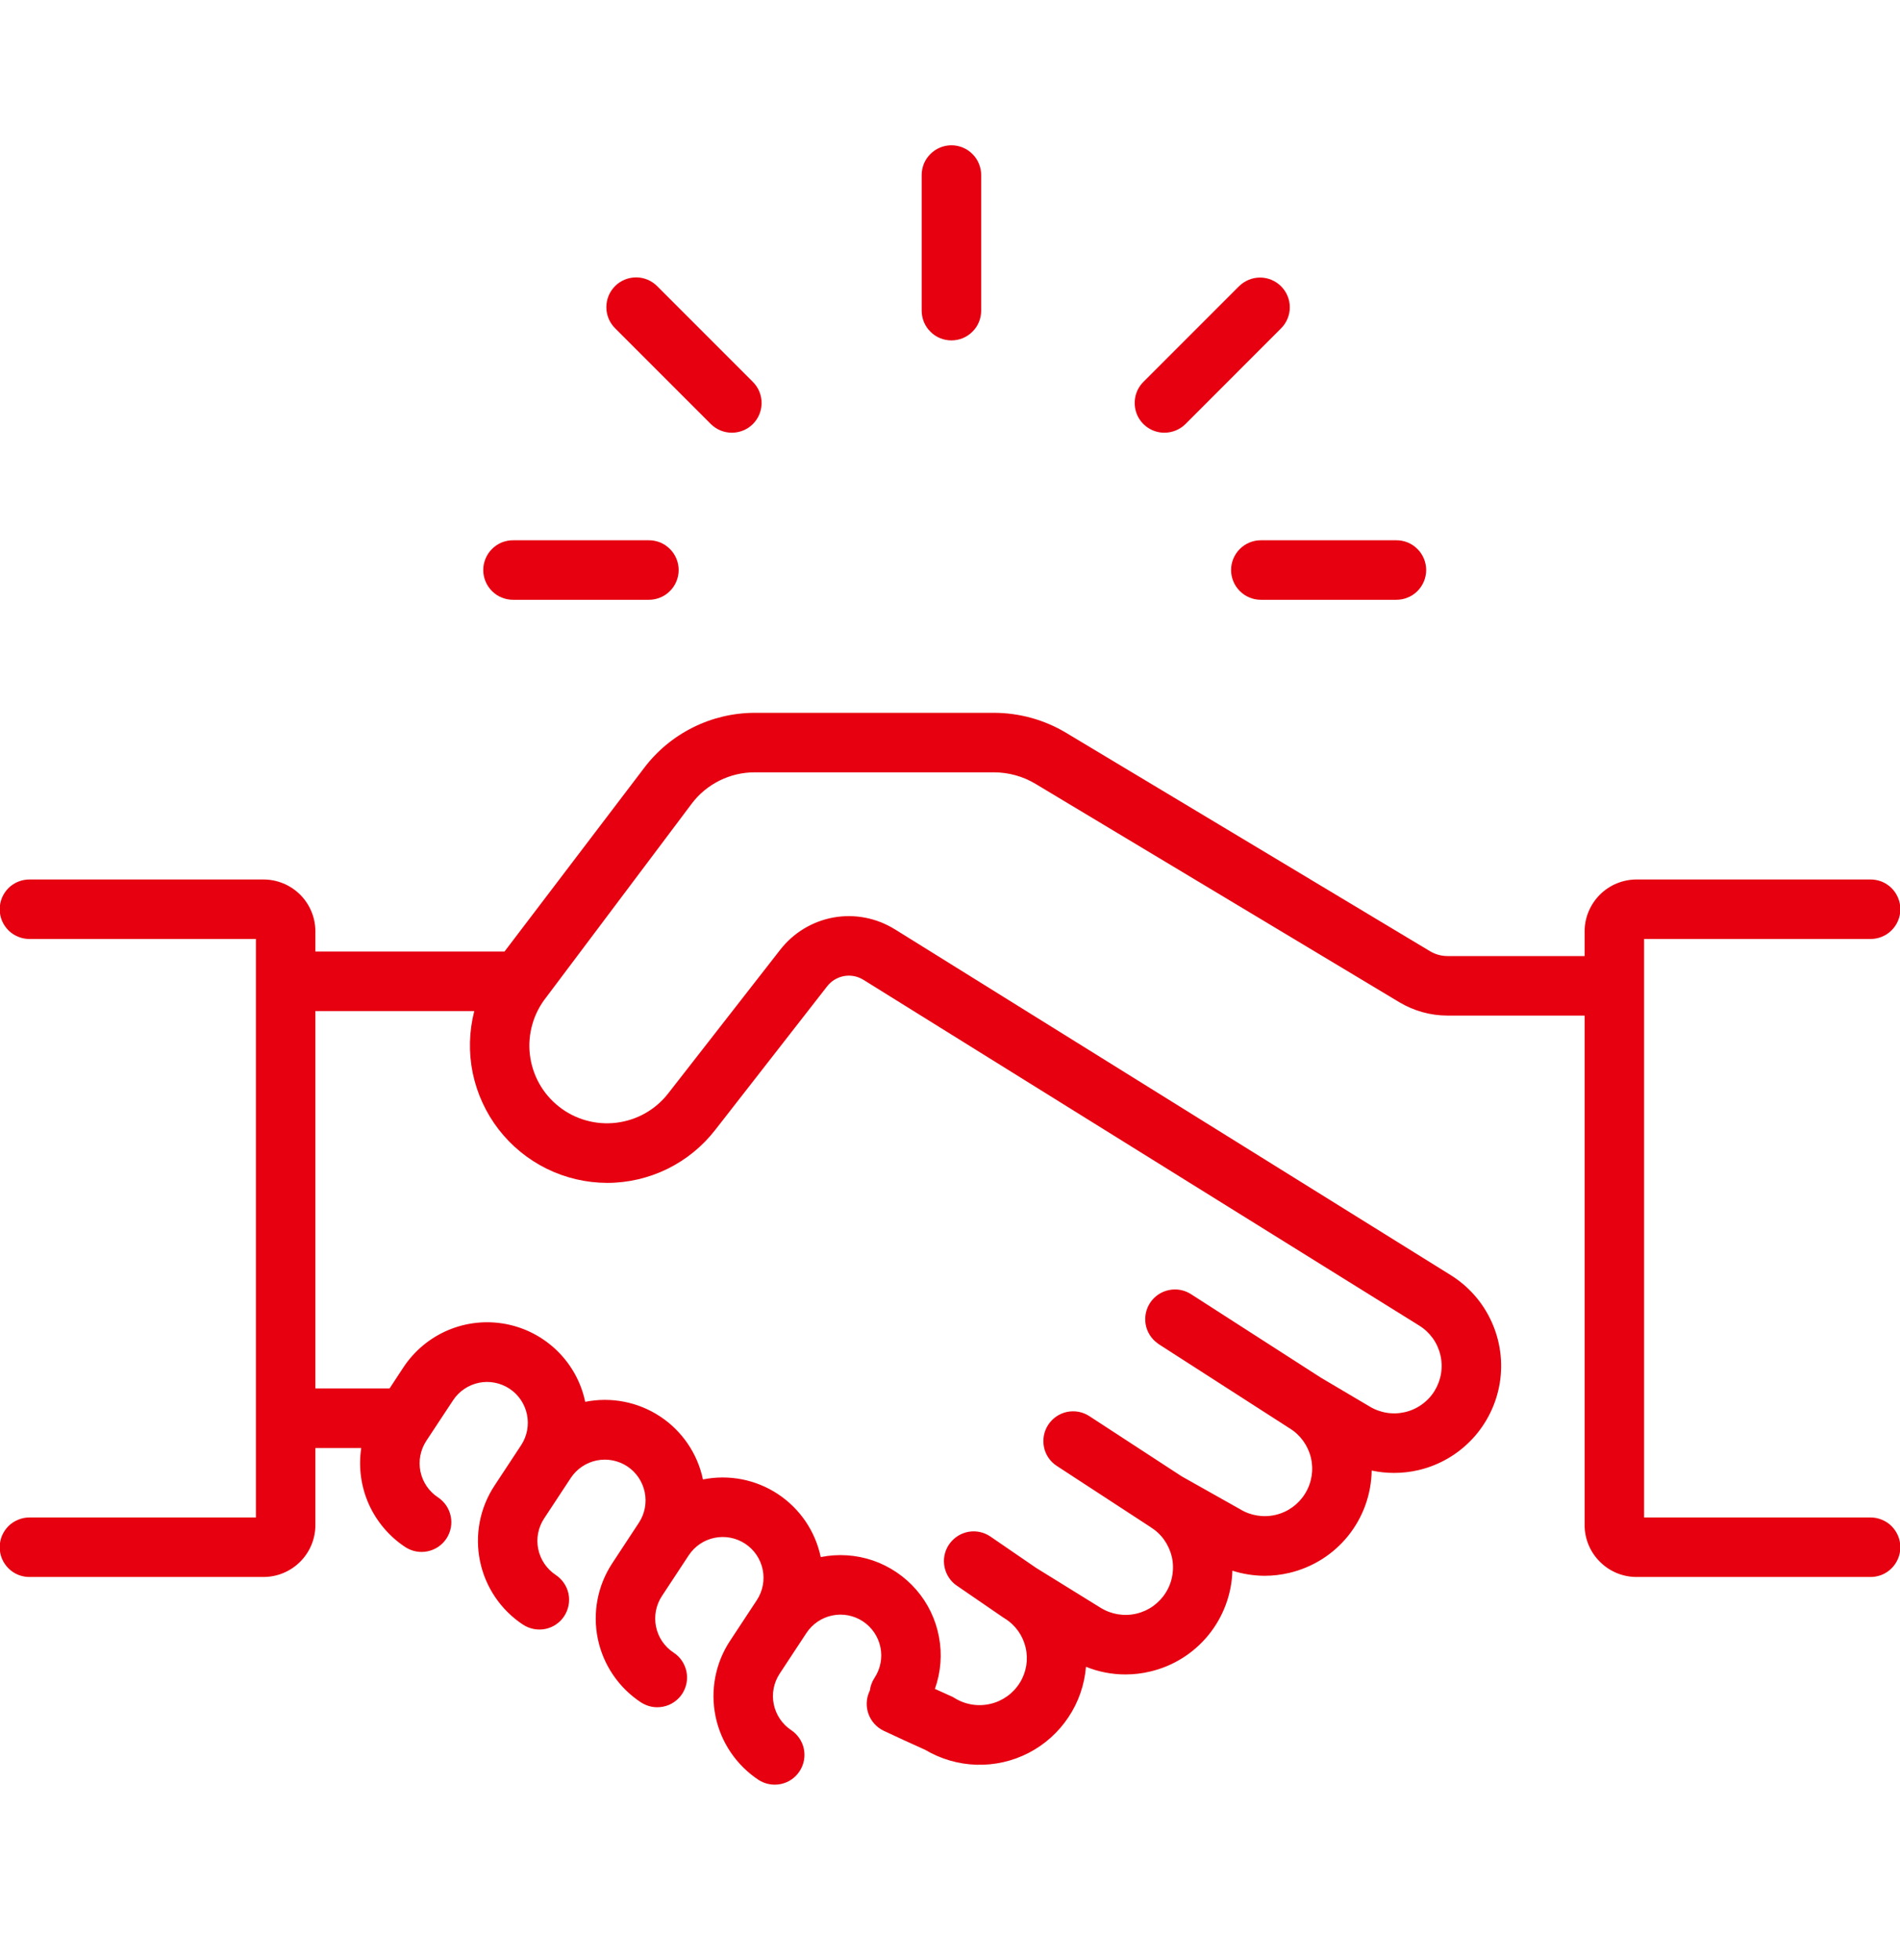 <svg width="32" height="33" viewBox="0 0 32 33" fill="none" xmlns="http://www.w3.org/2000/svg">
    <g clip-path="url(#clip0_1_4134)">
        <path d="M31.499 25.548H27.69V15.809H31.499C31.566 15.809 31.631 15.797 31.693 15.772C31.754 15.747 31.81 15.711 31.857 15.664C31.904 15.617 31.942 15.562 31.967 15.501C31.993 15.44 32.006 15.374 32.006 15.308C32.006 15.242 31.993 15.176 31.967 15.115C31.942 15.054 31.904 14.998 31.857 14.951C31.81 14.905 31.754 14.868 31.693 14.843C31.631 14.819 31.566 14.806 31.499 14.807H27.564C27.332 14.807 27.109 14.899 26.945 15.063C26.781 15.228 26.688 15.45 26.688 15.682V16.096H24.379C24.275 16.096 24.174 16.068 24.085 16.015L17.958 12.339C17.59 12.118 17.168 12.001 16.738 12.001H12.709C12.348 12.002 11.992 12.086 11.669 12.248C11.346 12.409 11.064 12.643 10.847 12.931L8.497 16.02H5.312V15.682C5.312 15.45 5.22 15.228 5.056 15.063C4.891 14.899 4.669 14.807 4.437 14.807H0.501C0.435 14.806 0.369 14.819 0.308 14.843C0.246 14.868 0.19 14.905 0.143 14.951C0.096 14.998 0.059 15.054 0.033 15.115C0.008 15.176 -0.005 15.242 -0.005 15.308C-0.005 15.374 0.008 15.44 0.033 15.501C0.059 15.562 0.096 15.617 0.143 15.664C0.19 15.711 0.246 15.747 0.308 15.772C0.369 15.797 0.435 15.809 0.501 15.809H4.31V25.548H0.501C0.435 25.547 0.369 25.56 0.308 25.585C0.246 25.61 0.19 25.646 0.143 25.693C0.096 25.74 0.059 25.795 0.033 25.856C0.008 25.917 -0.005 25.983 -0.005 26.049C-0.005 26.116 0.008 26.181 0.033 26.242C0.059 26.303 0.096 26.359 0.143 26.405C0.19 26.452 0.246 26.489 0.308 26.514C0.369 26.538 0.435 26.551 0.501 26.55H4.437C4.669 26.55 4.891 26.458 5.056 26.293C5.22 26.129 5.312 25.907 5.312 25.674V24.379H6.084C6.035 24.698 6.079 25.025 6.21 25.321C6.342 25.616 6.555 25.868 6.825 26.046C6.936 26.119 7.071 26.145 7.201 26.118C7.332 26.091 7.446 26.014 7.519 25.903C7.592 25.792 7.618 25.657 7.591 25.527C7.564 25.396 7.487 25.282 7.376 25.209C7.224 25.109 7.118 24.953 7.081 24.774C7.045 24.596 7.08 24.41 7.18 24.258L7.632 23.573C7.732 23.422 7.889 23.317 8.067 23.28C8.244 23.244 8.429 23.28 8.581 23.38C8.733 23.48 8.838 23.636 8.875 23.813C8.912 23.991 8.878 24.176 8.779 24.328L8.327 25.014C8.081 25.388 7.994 25.844 8.084 26.282C8.174 26.721 8.435 27.106 8.808 27.352C8.919 27.425 9.055 27.451 9.185 27.425C9.315 27.398 9.429 27.321 9.502 27.21C9.575 27.099 9.601 26.963 9.575 26.833C9.548 26.703 9.47 26.589 9.36 26.516C9.208 26.415 9.102 26.259 9.065 26.081C9.028 25.902 9.064 25.717 9.164 25.565L9.615 24.88C9.716 24.729 9.872 24.624 10.05 24.588C10.228 24.552 10.412 24.588 10.564 24.687C10.715 24.787 10.821 24.943 10.858 25.12C10.895 25.297 10.861 25.482 10.762 25.634L10.311 26.32C10.065 26.694 9.978 27.15 10.068 27.589C10.158 28.027 10.418 28.412 10.792 28.659C10.847 28.695 10.909 28.721 10.973 28.734C11.038 28.747 11.105 28.746 11.17 28.733C11.235 28.72 11.296 28.695 11.351 28.657C11.406 28.62 11.453 28.573 11.489 28.518C11.525 28.463 11.55 28.401 11.563 28.336C11.575 28.271 11.574 28.204 11.561 28.14C11.547 28.075 11.521 28.014 11.484 27.959C11.447 27.905 11.399 27.858 11.343 27.822C11.191 27.722 11.085 27.565 11.049 27.387C11.012 27.209 11.048 27.023 11.148 26.871L11.599 26.186C11.699 26.034 11.856 25.927 12.034 25.891C12.212 25.854 12.398 25.89 12.55 25.99C12.702 26.09 12.808 26.246 12.845 26.425C12.882 26.603 12.846 26.789 12.746 26.941L12.294 27.627C12.048 28.001 11.961 28.457 12.051 28.896C12.141 29.334 12.402 29.719 12.775 29.966C12.886 30.038 13.021 30.063 13.151 30.036C13.28 30.009 13.394 29.932 13.466 29.821C13.539 29.711 13.565 29.576 13.539 29.446C13.513 29.317 13.436 29.203 13.326 29.129C13.175 29.029 13.069 28.872 13.032 28.694C12.995 28.516 13.031 28.33 13.131 28.178L13.582 27.493C13.682 27.341 13.839 27.235 14.017 27.198C14.196 27.161 14.381 27.197 14.533 27.297C14.685 27.397 14.791 27.554 14.828 27.732C14.865 27.91 14.829 28.096 14.729 28.248C14.686 28.313 14.66 28.386 14.65 28.463C14.649 28.466 14.646 28.47 14.645 28.473C14.588 28.594 14.582 28.731 14.627 28.856C14.672 28.981 14.765 29.083 14.885 29.14C15.114 29.248 15.348 29.355 15.582 29.46C15.844 29.615 16.141 29.702 16.446 29.711C16.751 29.72 17.053 29.652 17.324 29.512C17.595 29.372 17.825 29.166 17.994 28.912C18.164 28.658 18.265 28.366 18.29 28.062C18.501 28.147 18.726 28.191 18.953 28.191C19.094 28.191 19.233 28.175 19.37 28.142C19.756 28.052 20.101 27.836 20.352 27.529C20.602 27.222 20.745 26.84 20.756 26.444C20.931 26.5 21.115 26.529 21.299 26.53C21.439 26.53 21.579 26.513 21.715 26.481C22.105 26.389 22.454 26.17 22.705 25.858C22.956 25.546 23.096 25.159 23.102 24.758C23.226 24.785 23.352 24.798 23.478 24.798C23.618 24.798 23.758 24.782 23.894 24.75C24.241 24.668 24.555 24.485 24.798 24.225C25.041 23.964 25.201 23.638 25.259 23.286C25.316 22.935 25.268 22.574 25.12 22.25C24.973 21.926 24.732 21.653 24.43 21.466L15.077 15.649H15.077L15.075 15.648C15.072 15.646 15.069 15.645 15.066 15.643C14.759 15.453 14.392 15.383 14.036 15.447C13.68 15.512 13.361 15.706 13.139 15.992L11.256 18.406C11.15 18.543 11.018 18.657 10.868 18.742C10.718 18.827 10.553 18.881 10.382 18.902C10.21 18.923 10.037 18.91 9.87 18.863C9.704 18.817 9.549 18.738 9.414 18.631C9.278 18.524 9.165 18.392 9.081 18.241C8.997 18.09 8.944 17.924 8.924 17.753C8.904 17.582 8.919 17.408 8.967 17.242C9.014 17.076 9.095 16.922 9.202 16.787L11.648 13.533C11.771 13.368 11.932 13.235 12.116 13.143C12.3 13.051 12.503 13.003 12.709 13.003H16.738C16.986 13.003 17.23 13.07 17.442 13.198L23.569 16.874C23.814 17.02 24.093 17.098 24.378 17.098H26.688V25.674C26.688 25.907 26.78 26.129 26.945 26.293C27.109 26.458 27.331 26.55 27.564 26.55H31.499C31.565 26.551 31.631 26.538 31.692 26.514C31.754 26.489 31.81 26.452 31.857 26.405C31.904 26.359 31.941 26.303 31.967 26.242C31.992 26.181 32.006 26.116 32.006 26.049C32.006 25.983 31.992 25.917 31.967 25.856C31.941 25.795 31.904 25.74 31.857 25.693C31.81 25.646 31.754 25.61 31.692 25.585C31.631 25.56 31.565 25.547 31.499 25.548H31.499ZM10.226 19.915C10.577 19.915 10.924 19.834 11.239 19.68C11.555 19.525 11.831 19.3 12.046 19.023L13.929 16.608C13.999 16.516 14.101 16.454 14.215 16.433C14.328 16.413 14.445 16.435 14.543 16.497L14.545 16.497L14.545 16.498L23.902 22.317C23.991 22.372 24.068 22.444 24.13 22.529C24.191 22.614 24.235 22.711 24.259 22.813C24.283 22.915 24.287 23.021 24.27 23.125C24.253 23.228 24.216 23.327 24.161 23.417C24.106 23.506 24.034 23.583 23.948 23.645C23.863 23.706 23.767 23.75 23.665 23.774C23.562 23.798 23.457 23.802 23.353 23.785C23.25 23.768 23.15 23.731 23.061 23.676L22.249 23.196L20.06 21.789C19.95 21.718 19.817 21.693 19.69 21.719C19.562 21.744 19.449 21.819 19.375 21.927C19.302 22.034 19.273 22.166 19.295 22.295C19.317 22.423 19.389 22.538 19.494 22.614C19.501 22.62 19.509 22.626 19.518 22.632L21.715 24.044L21.723 24.048C21.902 24.16 22.03 24.338 22.079 24.544C22.127 24.75 22.092 24.967 21.98 25.147C21.869 25.327 21.691 25.456 21.485 25.504C21.279 25.553 21.062 25.518 20.882 25.407L19.901 24.855L18.347 23.842C18.292 23.806 18.23 23.781 18.166 23.769C18.101 23.757 18.035 23.758 17.97 23.771C17.84 23.799 17.726 23.877 17.654 23.988C17.581 24.099 17.556 24.235 17.583 24.365C17.61 24.495 17.688 24.609 17.8 24.681L19.367 25.703L19.377 25.71C19.466 25.765 19.544 25.837 19.605 25.922C19.666 26.008 19.71 26.104 19.735 26.206C19.759 26.308 19.762 26.414 19.745 26.518C19.729 26.621 19.692 26.72 19.636 26.81C19.581 26.899 19.509 26.976 19.424 27.038C19.339 27.099 19.242 27.143 19.14 27.167C18.934 27.216 18.717 27.18 18.537 27.069L17.449 26.396L16.682 25.87C16.576 25.797 16.446 25.768 16.319 25.788C16.192 25.809 16.078 25.878 16 25.98C15.922 26.082 15.886 26.211 15.901 26.339C15.915 26.466 15.978 26.584 16.076 26.667C16.086 26.675 16.097 26.683 16.109 26.692C16.111 26.693 16.113 26.694 16.115 26.696L16.892 27.229L16.903 27.236L16.923 27.249C17.1 27.358 17.226 27.534 17.273 27.736C17.321 27.939 17.287 28.152 17.177 28.329C17.066 28.509 16.887 28.638 16.681 28.686C16.475 28.735 16.258 28.7 16.077 28.588L16.049 28.571L16.018 28.557C15.928 28.517 15.837 28.476 15.746 28.434C15.846 28.153 15.87 27.85 15.814 27.557C15.759 27.263 15.627 26.99 15.431 26.764C15.235 26.539 14.983 26.369 14.701 26.272C14.418 26.176 14.115 26.156 13.823 26.215C13.731 25.779 13.472 25.398 13.1 25.153C12.728 24.908 12.275 24.82 11.839 24.908C11.748 24.473 11.488 24.091 11.117 23.847C10.745 23.602 10.293 23.514 9.856 23.601C9.788 23.275 9.624 22.977 9.386 22.744C9.148 22.511 8.846 22.353 8.519 22.291C8.191 22.229 7.853 22.265 7.546 22.395C7.239 22.525 6.978 22.743 6.794 23.021L6.561 23.376H5.312V17.022H7.988C7.9 17.364 7.891 17.721 7.962 18.067C8.034 18.412 8.183 18.737 8.399 19.016C8.615 19.295 8.892 19.521 9.208 19.677C9.525 19.833 9.873 19.914 10.226 19.915H10.226Z" fill="#E60010"/>
        <path d="M16.024 5.731C16.09 5.731 16.155 5.718 16.216 5.693C16.276 5.668 16.332 5.631 16.378 5.584C16.425 5.538 16.462 5.483 16.487 5.422C16.512 5.361 16.525 5.296 16.525 5.23V2.953C16.526 2.886 16.513 2.821 16.488 2.759C16.464 2.698 16.427 2.642 16.38 2.595C16.334 2.548 16.278 2.51 16.217 2.485C16.156 2.459 16.09 2.446 16.024 2.446C15.958 2.446 15.892 2.459 15.831 2.485C15.77 2.51 15.714 2.548 15.668 2.595C15.621 2.642 15.584 2.698 15.559 2.759C15.535 2.821 15.522 2.886 15.523 2.953V5.23C15.523 5.296 15.536 5.361 15.561 5.422C15.586 5.483 15.623 5.538 15.67 5.584C15.716 5.631 15.771 5.668 15.832 5.693C15.893 5.718 15.958 5.731 16.024 5.731Z" fill="#E60010"/>
        <path d="M19.611 7.285C19.677 7.285 19.742 7.272 19.803 7.247C19.864 7.222 19.919 7.185 19.966 7.139L21.576 5.528C21.67 5.434 21.723 5.307 21.723 5.174C21.723 5.041 21.67 4.914 21.576 4.82C21.482 4.726 21.355 4.673 21.222 4.673C21.089 4.673 20.962 4.726 20.867 4.82L19.257 6.43C19.187 6.5 19.139 6.589 19.12 6.687C19.101 6.784 19.111 6.884 19.148 6.976C19.186 7.068 19.251 7.146 19.333 7.201C19.415 7.256 19.512 7.285 19.611 7.285Z" fill="#E60010"/>
        <path d="M11.972 7.139C12.018 7.185 12.074 7.222 12.134 7.247C12.195 7.272 12.26 7.285 12.326 7.285C12.392 7.285 12.457 7.272 12.518 7.247C12.579 7.222 12.634 7.185 12.68 7.139C12.727 7.092 12.764 7.037 12.789 6.976C12.814 6.915 12.827 6.85 12.827 6.784C12.827 6.719 12.814 6.653 12.789 6.593C12.764 6.532 12.727 6.477 12.68 6.43L11.07 4.82C11.024 4.773 10.968 4.735 10.907 4.709C10.846 4.684 10.781 4.67 10.715 4.67C10.649 4.67 10.583 4.683 10.522 4.708C10.461 4.733 10.405 4.77 10.359 4.817C10.312 4.864 10.275 4.919 10.25 4.98C10.225 5.042 10.212 5.107 10.212 5.173C10.212 5.239 10.226 5.305 10.251 5.366C10.277 5.427 10.314 5.482 10.361 5.528L11.972 7.139Z" fill="#E60010"/>
        <path d="M8.646 10.098H10.923C10.989 10.099 11.055 10.086 11.117 10.061C11.178 10.037 11.234 10 11.281 9.953C11.328 9.907 11.366 9.851 11.391 9.79C11.417 9.729 11.43 9.663 11.43 9.597C11.43 9.531 11.417 9.465 11.391 9.404C11.366 9.343 11.328 9.287 11.281 9.241C11.234 9.194 11.178 9.157 11.117 9.132C11.055 9.108 10.989 9.095 10.923 9.096H8.646C8.579 9.095 8.514 9.108 8.452 9.132C8.391 9.157 8.335 9.194 8.288 9.241C8.241 9.287 8.203 9.343 8.178 9.404C8.152 9.465 8.139 9.531 8.139 9.597C8.139 9.663 8.152 9.729 8.178 9.79C8.203 9.851 8.241 9.907 8.288 9.953C8.335 10 8.391 10.037 8.452 10.061C8.514 10.086 8.579 10.099 8.646 10.098Z" fill="#E60010"/>
        <path d="M20.734 9.597C20.734 9.73 20.787 9.857 20.881 9.951C20.975 10.045 21.102 10.098 21.235 10.098H23.513C23.579 10.099 23.645 10.086 23.706 10.061C23.768 10.037 23.824 10 23.871 9.953C23.918 9.907 23.955 9.851 23.981 9.79C24.006 9.729 24.02 9.663 24.02 9.597C24.02 9.531 24.006 9.465 23.981 9.404C23.955 9.343 23.918 9.287 23.871 9.241C23.824 9.194 23.768 9.157 23.706 9.132C23.645 9.108 23.579 9.095 23.513 9.096H21.235C21.102 9.096 20.975 9.149 20.881 9.243C20.787 9.337 20.734 9.464 20.734 9.597Z" fill="#E60010"/>
    </g>
    <defs>
        <clipPath id="clip0_1_4134">
            <rect width="32" height="32" fill="white" transform="translate(0 0.25)"/>
        </clipPath>
    </defs>
</svg>
